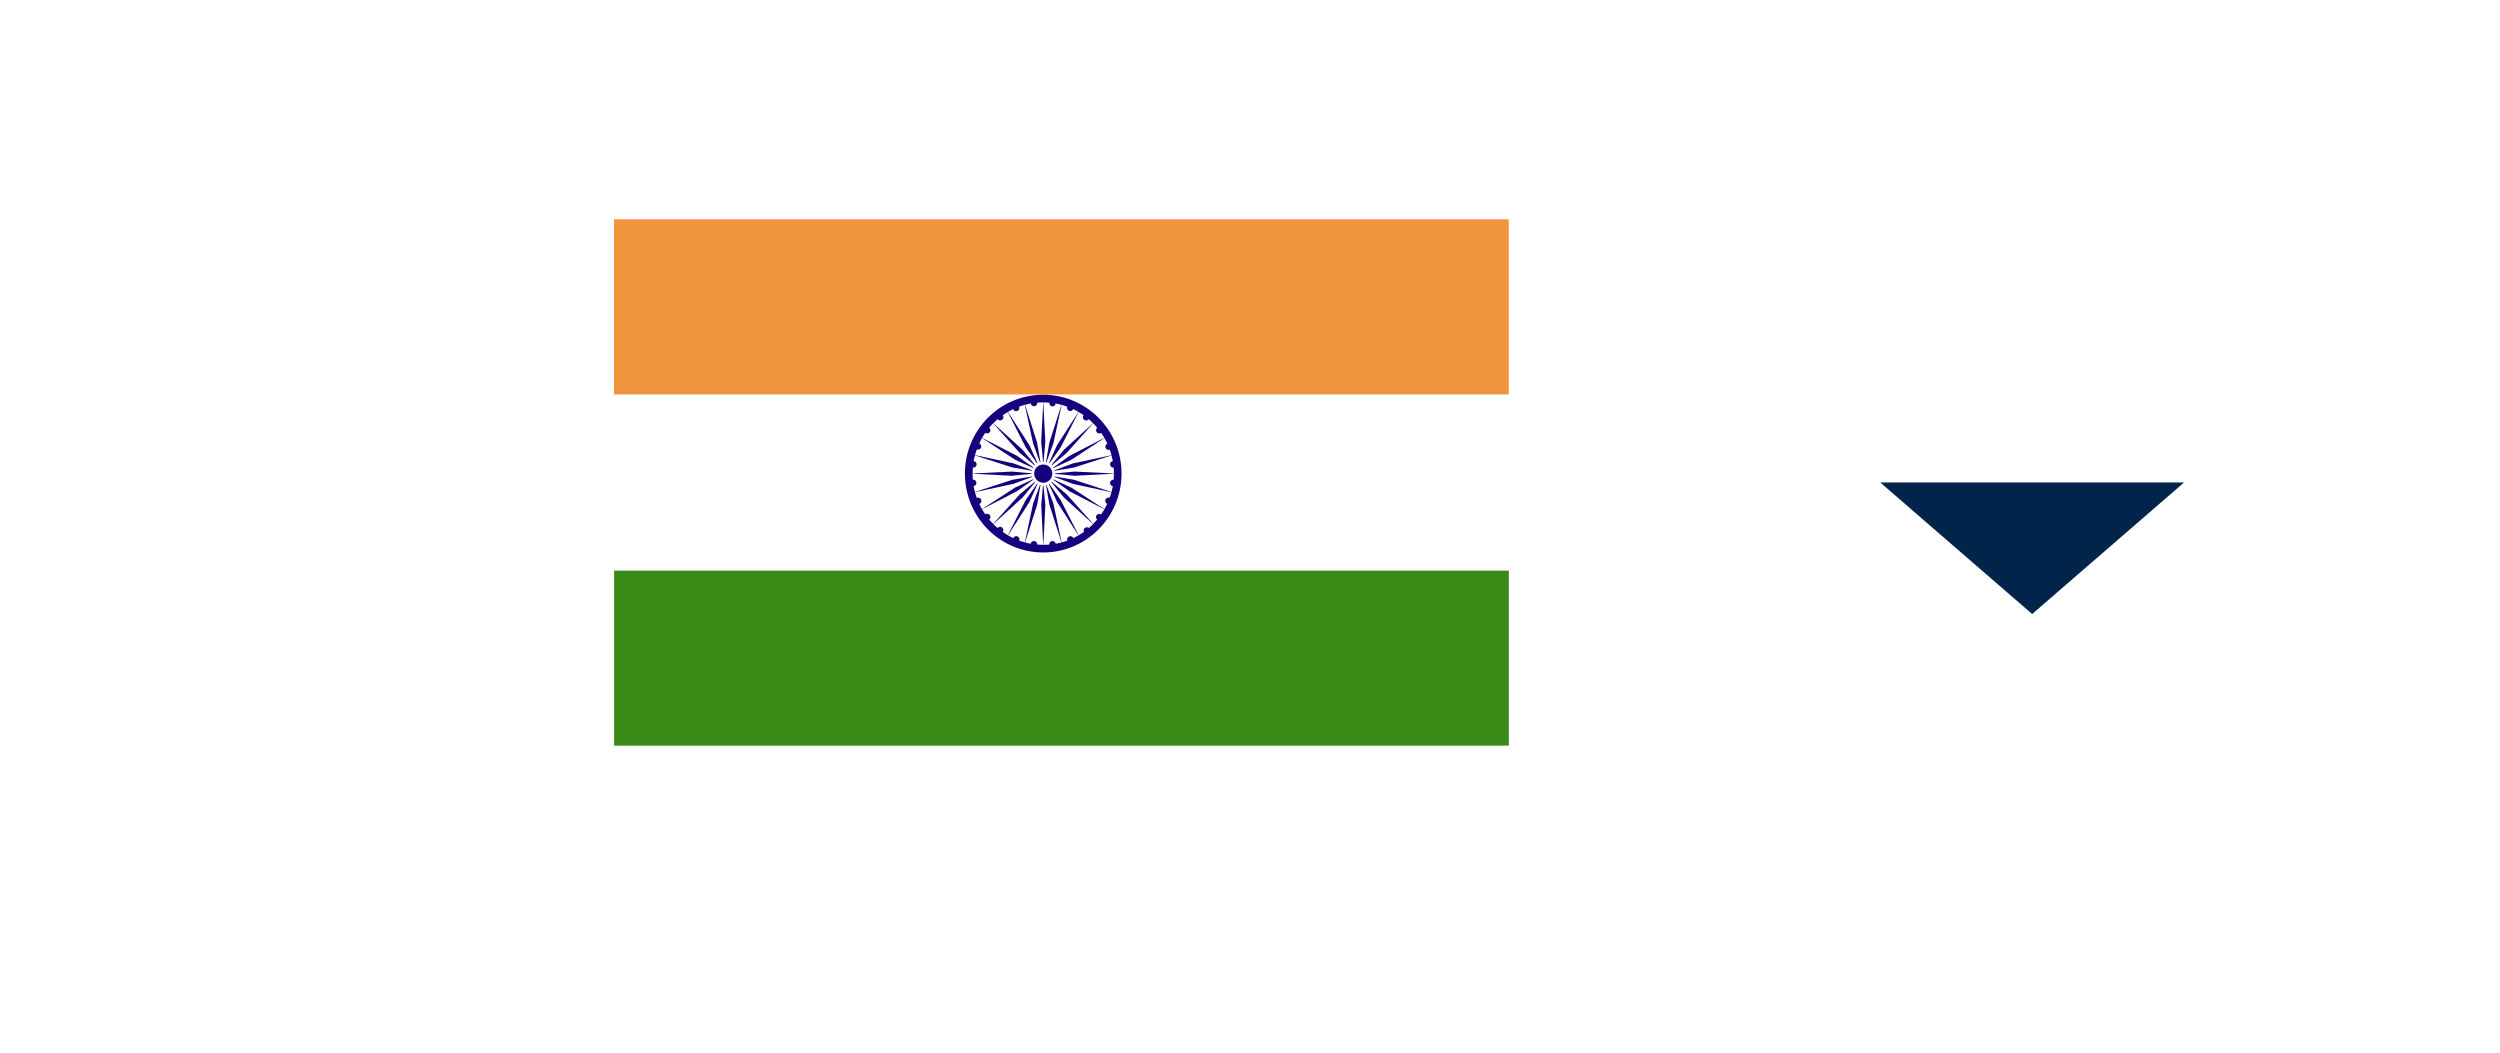 <svg width="57" height="24" viewBox="0 0 57 24" fill="none" xmlns="http://www.w3.org/2000/svg">
<g filter="url(#filter0_d_4_503)">
<rect width="56" height="24" fill="#D9D9D9" fill-opacity="0.01" shape-rendering="crispEdges"/>
</g>
<path d="M34.399 5H14V8.998H34.399V5Z" fill="#F0953E"/>
<path d="M34.401 13.005H14.002V17.001H34.401V13.005Z" fill="#3B8916"/>
<path d="M34.401 8.998H14.002V13.005H34.401V8.998Z" fill="white"/>
<path d="M23.785 9C22.8 9 22 9.804 22 10.797C22 11.79 22.8 12.596 23.785 12.596C24.771 12.596 25.571 11.79 25.571 10.797C25.57 9.804 24.771 9 23.785 9ZM23.785 9.175L23.739 10.079L23.788 10.594L23.833 10.079L23.788 9.175C23.835 9.175 23.881 9.177 23.926 9.182C23.926 9.184 23.923 9.184 23.923 9.186C23.923 9.229 23.957 9.266 23.997 9.266C24.035 9.266 24.066 9.234 24.069 9.199C24.114 9.208 24.157 9.216 24.201 9.23L23.925 10.091L23.837 10.601L24.016 10.112L24.206 9.229C24.248 9.244 24.291 9.256 24.334 9.273C24.331 9.279 24.328 9.289 24.328 9.299C24.328 9.339 24.361 9.373 24.402 9.373C24.431 9.373 24.459 9.354 24.47 9.327C24.51 9.347 24.55 9.368 24.59 9.392L24.102 10.148L23.886 10.622L24.184 10.199L24.593 9.395C24.63 9.416 24.668 9.441 24.706 9.464C24.695 9.479 24.689 9.493 24.689 9.512C24.689 9.553 24.723 9.587 24.764 9.587C24.788 9.587 24.809 9.577 24.822 9.555C24.858 9.587 24.891 9.618 24.922 9.649L24.258 10.254L23.929 10.654L24.324 10.323L24.925 9.651C24.956 9.685 24.987 9.716 25.016 9.752C24.998 9.766 24.99 9.788 24.99 9.809C24.99 9.85 25.023 9.883 25.062 9.883C25.08 9.883 25.093 9.878 25.107 9.869C25.134 9.907 25.158 9.946 25.179 9.984L24.382 10.395L23.962 10.697L24.428 10.482L25.182 9.987C25.207 10.03 25.227 10.075 25.247 10.113C25.222 10.125 25.202 10.154 25.202 10.185C25.202 10.226 25.236 10.259 25.275 10.259C25.287 10.259 25.295 10.257 25.303 10.252C25.318 10.295 25.331 10.336 25.341 10.379L24.464 10.565L23.983 10.745L24.489 10.659L25.343 10.384C25.354 10.422 25.365 10.47 25.373 10.513C25.336 10.518 25.309 10.547 25.309 10.587C25.309 10.628 25.343 10.661 25.383 10.661H25.391C25.396 10.704 25.396 10.752 25.396 10.795L24.5 10.752L23.988 10.798L24.5 10.848L25.396 10.8C25.396 10.848 25.396 10.894 25.391 10.937H25.383C25.343 10.937 25.309 10.973 25.309 11.011C25.309 11.049 25.336 11.078 25.372 11.085C25.363 11.131 25.354 11.174 25.343 11.217L25.038 11.119L24.488 10.939L23.983 10.853L24.464 11.033L25.341 11.222C25.33 11.265 25.317 11.31 25.3 11.348C25.298 11.348 25.294 11.346 25.291 11.346H25.274C25.233 11.346 25.2 11.377 25.2 11.42C25.2 11.432 25.202 11.439 25.207 11.449C25.21 11.46 25.218 11.47 25.227 11.477C25.227 11.477 25.23 11.48 25.233 11.48C25.233 11.48 25.238 11.485 25.24 11.485C25.24 11.485 25.243 11.487 25.244 11.49C25.225 11.53 25.204 11.571 25.182 11.609L24.429 11.119H24.428L23.961 10.904H23.964L24.208 11.076L24.381 11.2L25.179 11.612C25.155 11.652 25.131 11.693 25.105 11.729C25.093 11.722 25.078 11.717 25.062 11.717C25.021 11.717 24.989 11.748 24.989 11.789C24.989 11.813 24.998 11.834 25.016 11.846C24.987 11.88 24.957 11.913 24.926 11.944L24.324 11.275L23.93 10.944L24.258 11.344L24.923 11.949C24.892 11.983 24.861 12.009 24.826 12.038C24.812 12.026 24.797 12.021 24.78 12.021C24.74 12.021 24.707 12.057 24.707 12.095C24.707 12.109 24.709 12.119 24.712 12.129C24.673 12.152 24.633 12.179 24.594 12.205L24.184 11.402L23.887 10.976L24.102 11.447L24.589 12.208C24.55 12.23 24.511 12.251 24.471 12.27C24.46 12.242 24.434 12.225 24.404 12.225C24.363 12.225 24.33 12.261 24.33 12.299C24.33 12.308 24.332 12.318 24.335 12.328C24.292 12.342 24.25 12.356 24.206 12.366L24.017 11.48L23.838 11V10.997L23.926 11.507L24.202 12.368C24.158 12.38 24.114 12.392 24.07 12.397C24.064 12.363 24.033 12.335 23.998 12.335C23.955 12.335 23.924 12.368 23.924 12.406V12.416C23.879 12.421 23.834 12.422 23.789 12.422L23.834 11.52L23.786 11.004L23.74 11.52L23.785 12.422C23.738 12.422 23.694 12.42 23.648 12.416V12.406C23.648 12.368 23.614 12.335 23.573 12.335C23.537 12.335 23.507 12.363 23.5 12.397C23.457 12.39 23.414 12.38 23.372 12.368L23.648 11.507L23.733 10.999L23.555 11.48L23.367 12.365C23.325 12.356 23.282 12.341 23.238 12.327C23.241 12.318 23.244 12.308 23.244 12.298C23.244 12.26 23.21 12.224 23.171 12.224C23.14 12.224 23.114 12.243 23.101 12.27C23.061 12.25 23.021 12.229 22.982 12.207L23.47 11.447L23.683 10.975L23.386 11.399L22.978 12.205C22.939 12.179 22.9 12.154 22.863 12.128C22.871 12.119 22.877 12.104 22.877 12.088C22.877 12.045 22.844 12.011 22.804 12.011C22.779 12.011 22.759 12.023 22.747 12.04C22.712 12.008 22.679 11.982 22.648 11.949L23.315 11.343L23.643 10.944L23.247 11.274L22.646 11.944C22.613 11.913 22.583 11.877 22.553 11.846C22.57 11.832 22.582 11.81 22.582 11.786C22.582 11.745 22.548 11.714 22.508 11.714C22.491 11.714 22.476 11.719 22.464 11.726C22.438 11.69 22.414 11.652 22.391 11.611L23.191 11.197L23.608 10.903L23.141 11.118L22.389 11.609C22.366 11.571 22.348 11.532 22.328 11.489C22.357 11.48 22.376 11.453 22.376 11.422C22.376 11.379 22.344 11.346 22.301 11.346C22.291 11.346 22.28 11.348 22.27 11.353C22.256 11.312 22.242 11.267 22.229 11.221L23.107 11.032L23.59 10.853L23.082 10.939L22.227 11.216C22.215 11.173 22.207 11.13 22.198 11.082C22.235 11.077 22.262 11.049 22.262 11.011C22.262 10.97 22.229 10.936 22.189 10.936H22.18C22.178 10.893 22.174 10.848 22.174 10.8L23.07 10.848L23.582 10.797L23.07 10.752L22.174 10.795C22.174 10.752 22.178 10.704 22.18 10.661H22.193C22.234 10.661 22.267 10.63 22.267 10.587C22.267 10.546 22.238 10.517 22.198 10.512C22.208 10.469 22.216 10.421 22.228 10.383L23.083 10.658L23.591 10.744L23.108 10.565L22.229 10.376C22.242 10.33 22.257 10.287 22.271 10.247C22.278 10.249 22.29 10.252 22.298 10.252C22.34 10.252 22.372 10.218 22.372 10.178C22.372 10.146 22.353 10.12 22.328 10.111C22.347 10.068 22.367 10.027 22.39 9.986L23.142 10.481L23.611 10.696L23.192 10.395L22.392 9.983C22.414 9.945 22.439 9.907 22.465 9.866C22.476 9.878 22.494 9.883 22.509 9.883C22.548 9.883 22.582 9.849 22.582 9.809C22.582 9.787 22.571 9.766 22.555 9.749C22.582 9.715 22.612 9.684 22.644 9.651L23.246 10.323L23.642 10.653L23.314 10.254L22.647 9.648C22.681 9.617 22.713 9.586 22.747 9.557C22.759 9.574 22.78 9.586 22.804 9.586C22.846 9.586 22.878 9.552 22.878 9.509C22.878 9.493 22.872 9.478 22.863 9.464C22.901 9.442 22.938 9.416 22.977 9.395L23.386 10.198L23.682 10.619L23.469 10.148L22.981 9.392C23.02 9.368 23.06 9.346 23.098 9.327C23.11 9.356 23.136 9.375 23.167 9.375C23.209 9.375 23.241 9.341 23.241 9.303C23.241 9.291 23.238 9.279 23.236 9.272C23.277 9.255 23.323 9.243 23.365 9.229L23.555 10.112L23.733 10.6L23.646 10.091L23.371 9.229C23.414 9.215 23.457 9.208 23.502 9.198C23.507 9.234 23.538 9.263 23.574 9.263C23.616 9.263 23.649 9.229 23.649 9.186V9.18C23.693 9.175 23.738 9.175 23.783 9.175" fill="#16007E"/>
<path d="M23.788 10.528C23.935 10.528 24.054 10.65 24.054 10.796C24.054 10.942 23.935 11.067 23.788 11.067C23.641 11.067 23.52 10.945 23.52 10.796C23.52 10.648 23.638 10.528 23.788 10.528Z" fill="white"/>
<path d="M23.788 10.591C23.901 10.591 23.993 10.682 23.993 10.797C23.993 10.911 23.901 11.007 23.788 11.007C23.676 11.007 23.579 10.914 23.579 10.797C23.579 10.679 23.673 10.591 23.788 10.591Z" fill="#16007E"/>
<path d="M46.333 14L42.869 11L49.797 11L46.333 14Z" fill="#01244A"/>
<defs>
<filter id="filter0_d_4_503" x="0" y="0" width="57" height="24" filterUnits="userSpaceOnUse" color-interpolation-filters="sRGB">
<feFlood flood-opacity="0" result="BackgroundImageFix"/>
<feColorMatrix in="SourceAlpha" type="matrix" values="0 0 0 0 0 0 0 0 0 0 0 0 0 0 0 0 0 0 127 0" result="hardAlpha"/>
<feOffset dx="1"/>
<feComposite in2="hardAlpha" operator="out"/>
<feColorMatrix type="matrix" values="0 0 0 0 0 0 0 0 0 0 0 0 0 0 0 0 0 0 0.25 0"/>
<feBlend mode="normal" in2="BackgroundImageFix" result="effect1_dropShadow_4_503"/>
<feBlend mode="normal" in="SourceGraphic" in2="effect1_dropShadow_4_503" result="shape"/>
</filter>
</defs>
</svg>
